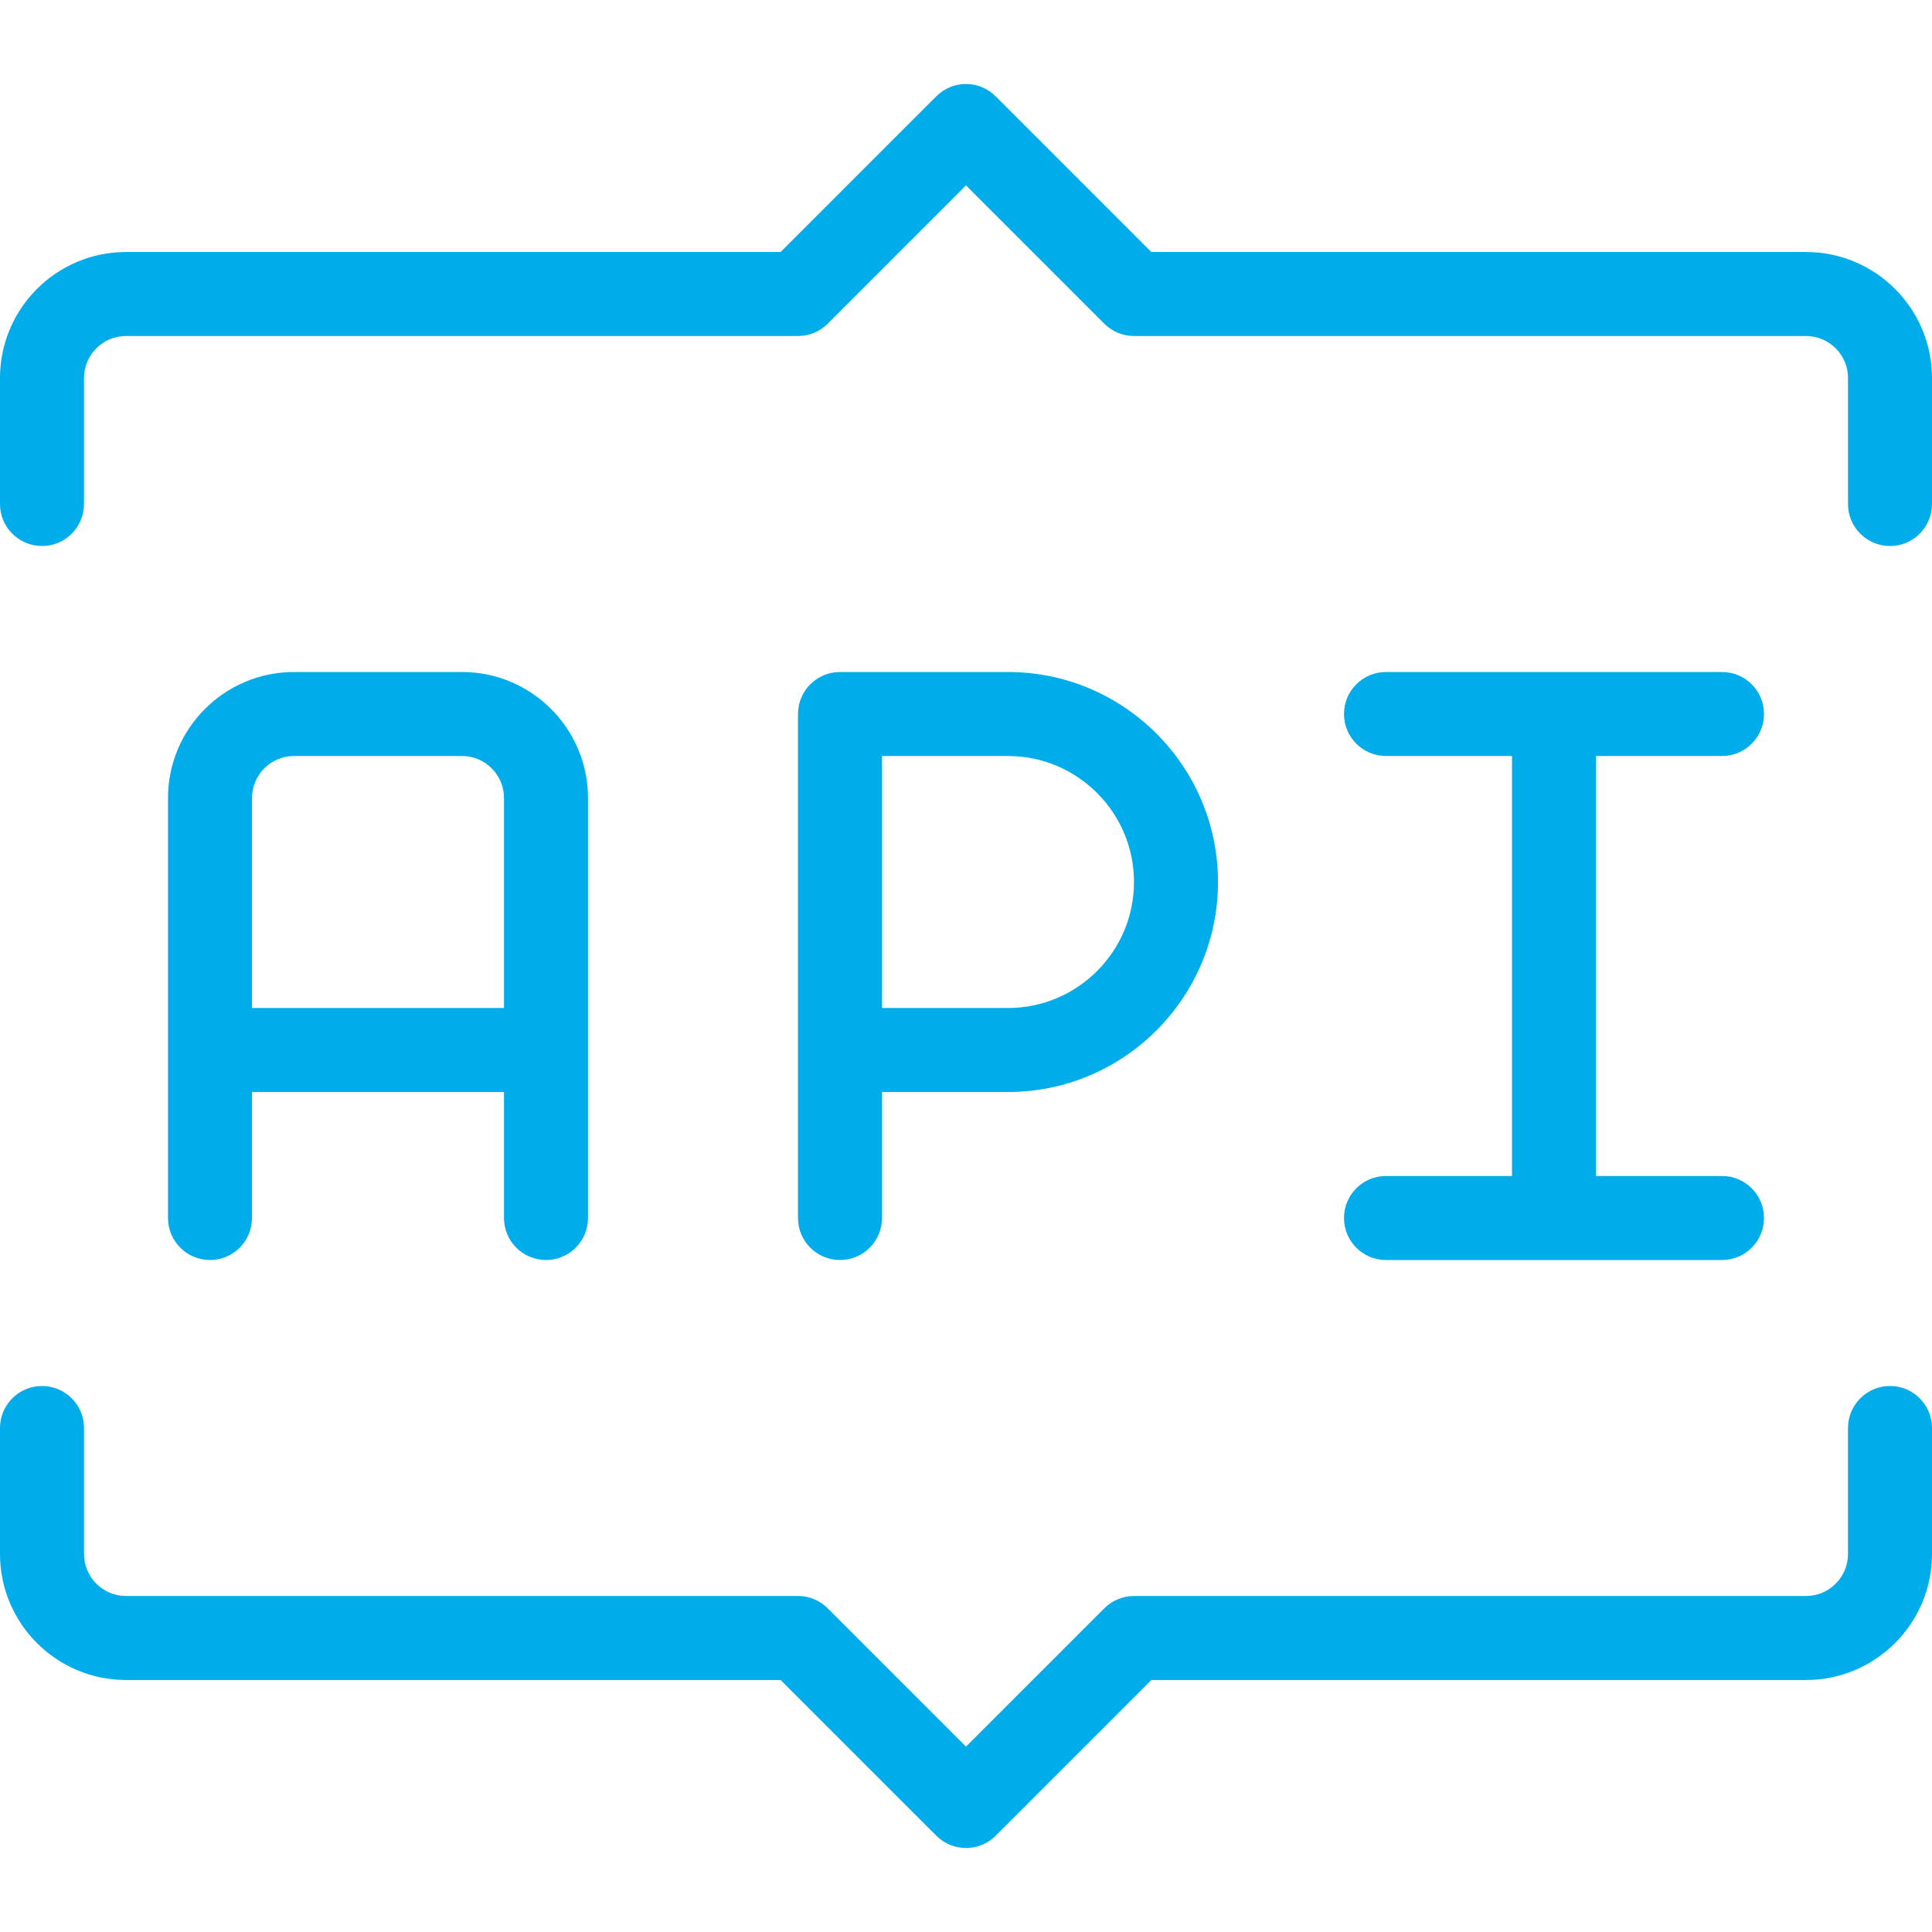 <?xml version="1.0" encoding="iso-8859-1"?>
<!-- Generator: Adobe Illustrator 19.0.0, SVG Export Plug-In . SVG Version: 6.00 Build 0)  -->
<svg version="1.1" fill="#00ACEA" id="Capa_1" xmlns="http://www.w3.org/2000/svg" xmlns:xlink="http://www.w3.org/1999/xlink" x="0px" y="0px"
	 viewBox="0 0 368 368" style="enable-background:new 0 0 368 368;" xml:space="preserve">
<g>
	<g>
		<path d="M88,128.001H56c-13.232,0-24,10.768-24,24v80c0,4.416,3.576,8,8,8s8-3.584,8-8v-24h48v24c0,4.416,3.576,8,8,8s8-3.584,8-8
			v-80C112,138.769,101.232,128.001,88,128.001z M96,192.001H48v-40c0-4.408,3.584-8,8-8h32c4.416,0,8,3.592,8,8V192.001z"/>
	</g>
</g>
<g>
	<g>
		<path d="M192,128.001h-32c-4.424,0-8,3.584-8,8v96c0,4.416,3.576,8,8,8s8-3.584,8-8v-24h24c22.056,0,40-17.944,40-40
			C232,145.945,214.056,128.001,192,128.001z M192,192.001h-24v-48h24c13.232,0,24,10.768,24,24S205.232,192.001,192,192.001z"/>
	</g>
</g>
<g>
	<g>
		<path d="M328,224.001h-24v-80h24c4.424,0,8-3.584,8-8s-3.576-8-8-8h-64c-4.424,0-8,3.584-8,8s3.576,8,8,8h24v80h-24
			c-4.424,0-8,3.584-8,8c0,4.416,3.576,8,8,8h64c4.424,0,8-3.584,8-8C336,227.585,332.424,224.001,328,224.001z"/>
	</g>
</g>
<g>
	<g>
		<path d="M344,48.001H219.312l-29.656-29.656c-3.128-3.128-8.184-3.128-11.312,0l-29.656,29.656H24c-13.232,0-24,10.768-24,24v24
			c0,4.416,3.576,8,8,8s8-3.584,8-8v-24c0-4.408,3.584-8,8-8h128c2.128,0,4.16-0.84,5.656-2.344L184,35.313l26.344,26.344
			c1.496,1.504,3.528,2.344,5.656,2.344h128c4.416,0,8,3.592,8,8v24c0,4.416,3.576,8,8,8s8-3.584,8-8v-24
			C368,58.769,357.232,48.001,344,48.001z"/>
	</g>
</g>
<g>
	<g>
		<path d="M360,264.001c-4.424,0-8,3.584-8,8v24c0,4.408-3.584,8-8,8H216c-2.128,0-4.16,0.84-5.656,2.344L184,332.689
			l-26.344-26.344c-1.496-1.504-3.528-2.344-5.656-2.344H24c-4.416,0-8-3.592-8-8v-24c0-4.416-3.576-8-8-8s-8,3.584-8,8v24
			c0,13.232,10.768,24,24,24h124.688l29.656,29.656c1.56,1.56,3.608,2.344,5.656,2.344c2.048,0,4.096-0.784,5.656-2.344
			l29.656-29.656H344c13.232,0,24-10.768,24-24v-24C368,267.585,364.424,264.001,360,264.001z"/>
	</g>
</g>
<g>
</g>
<g>
</g>
<g>
</g>
<g>
</g>
<g>
</g>
<g>
</g>
<g>
</g>
<g>
</g>
<g>
</g>
<g>
</g>
<g>
</g>
<g>
</g>
<g>
</g>
<g>
</g>
<g>
</g>
</svg>
